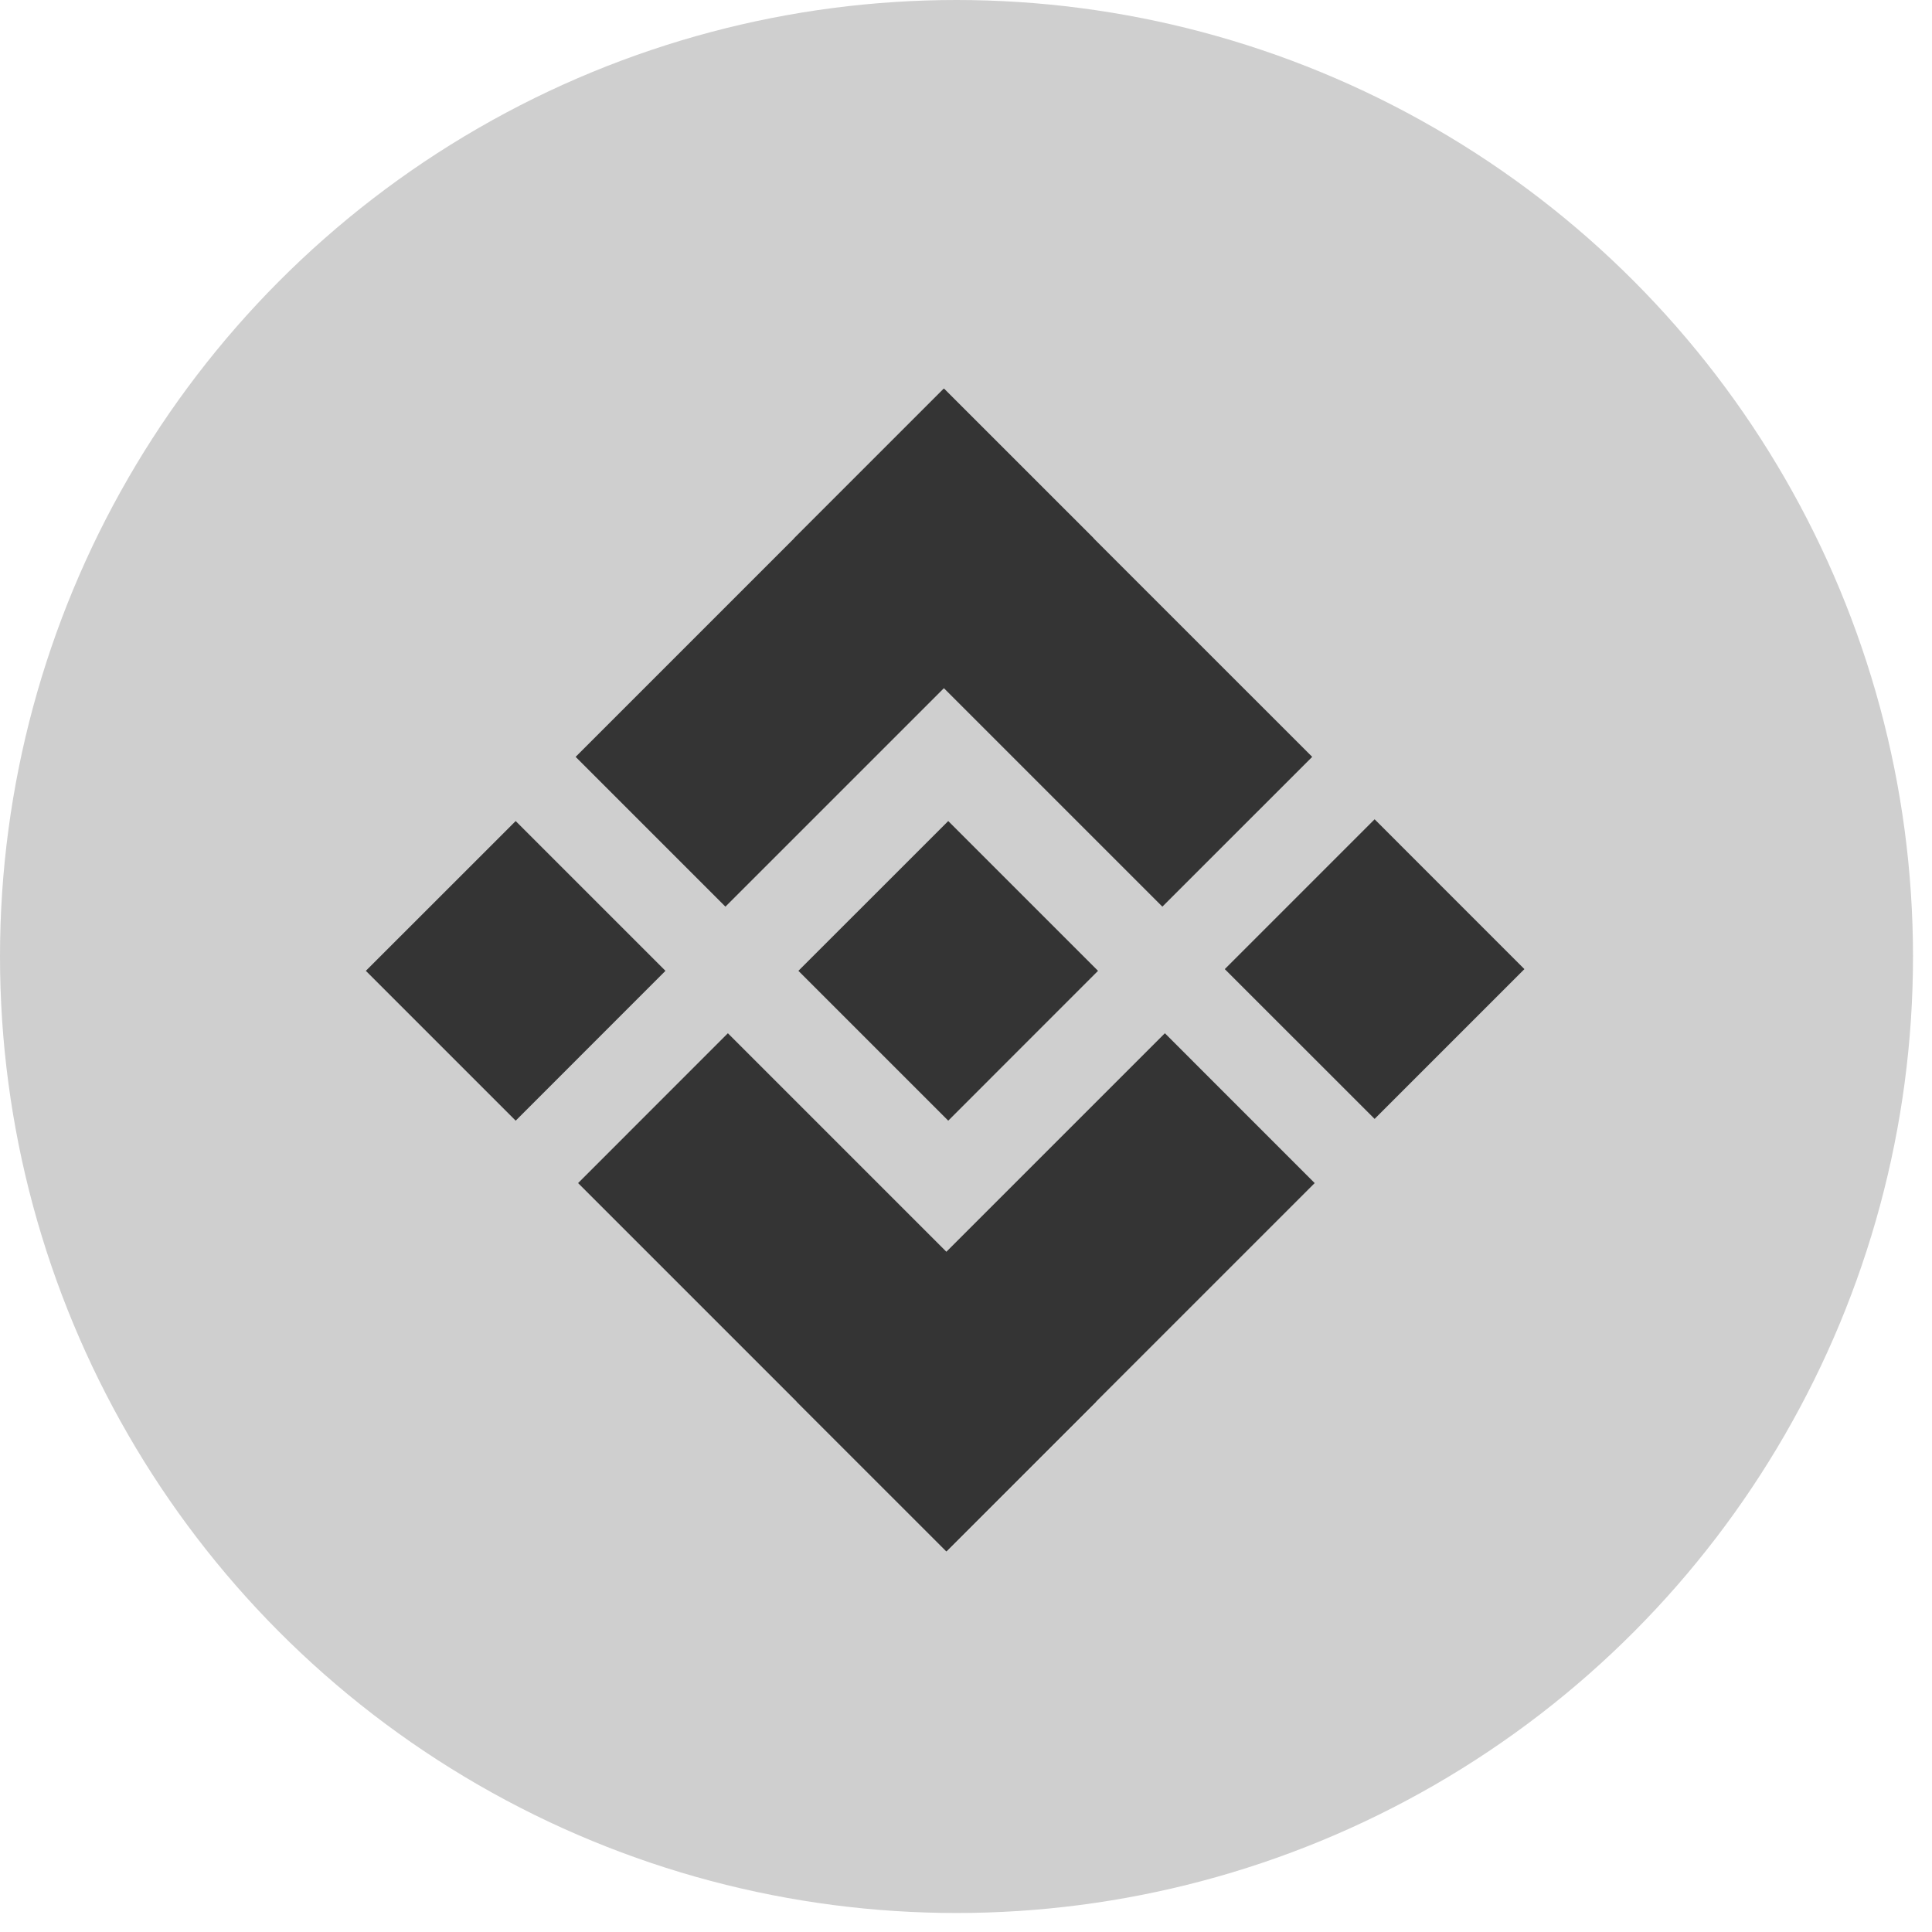 <svg width="36" height="36" viewBox="0 0 36 36" fill="none" xmlns="http://www.w3.org/2000/svg">
<circle cx="17.823" cy="17.823" r="17.823" fill="#CFCFCF"/>
<path d="M10.726 14.103L17.588 7.241L20.38 10.032L13.517 16.894L10.726 14.103Z" fill="#343434"/>
<path d="M21.659 16.894L14.797 10.032L17.588 7.241L24.451 14.103L21.659 16.894Z" fill="#343434"/>
<path d="M25.614 20.849L22.822 18.058L25.614 15.266L28.405 18.058L25.614 20.849Z" fill="#343434"/>
<path d="M24.497 22.045L17.635 28.907L14.843 26.116L21.706 19.253L24.497 22.045Z" fill="#343434"/>
<path d="M13.563 19.253L20.426 26.116L17.634 28.907L10.772 22.045L13.563 19.253Z" fill="#343434"/>
<path d="M9.609 15.299L12.4 18.09L9.609 20.882L6.817 18.09L9.609 15.299Z" fill="#343434"/>
<path d="M17.669 15.299L20.46 18.09L17.669 20.882L14.877 18.09L17.669 15.299Z" fill="#343434"/>
</svg>
